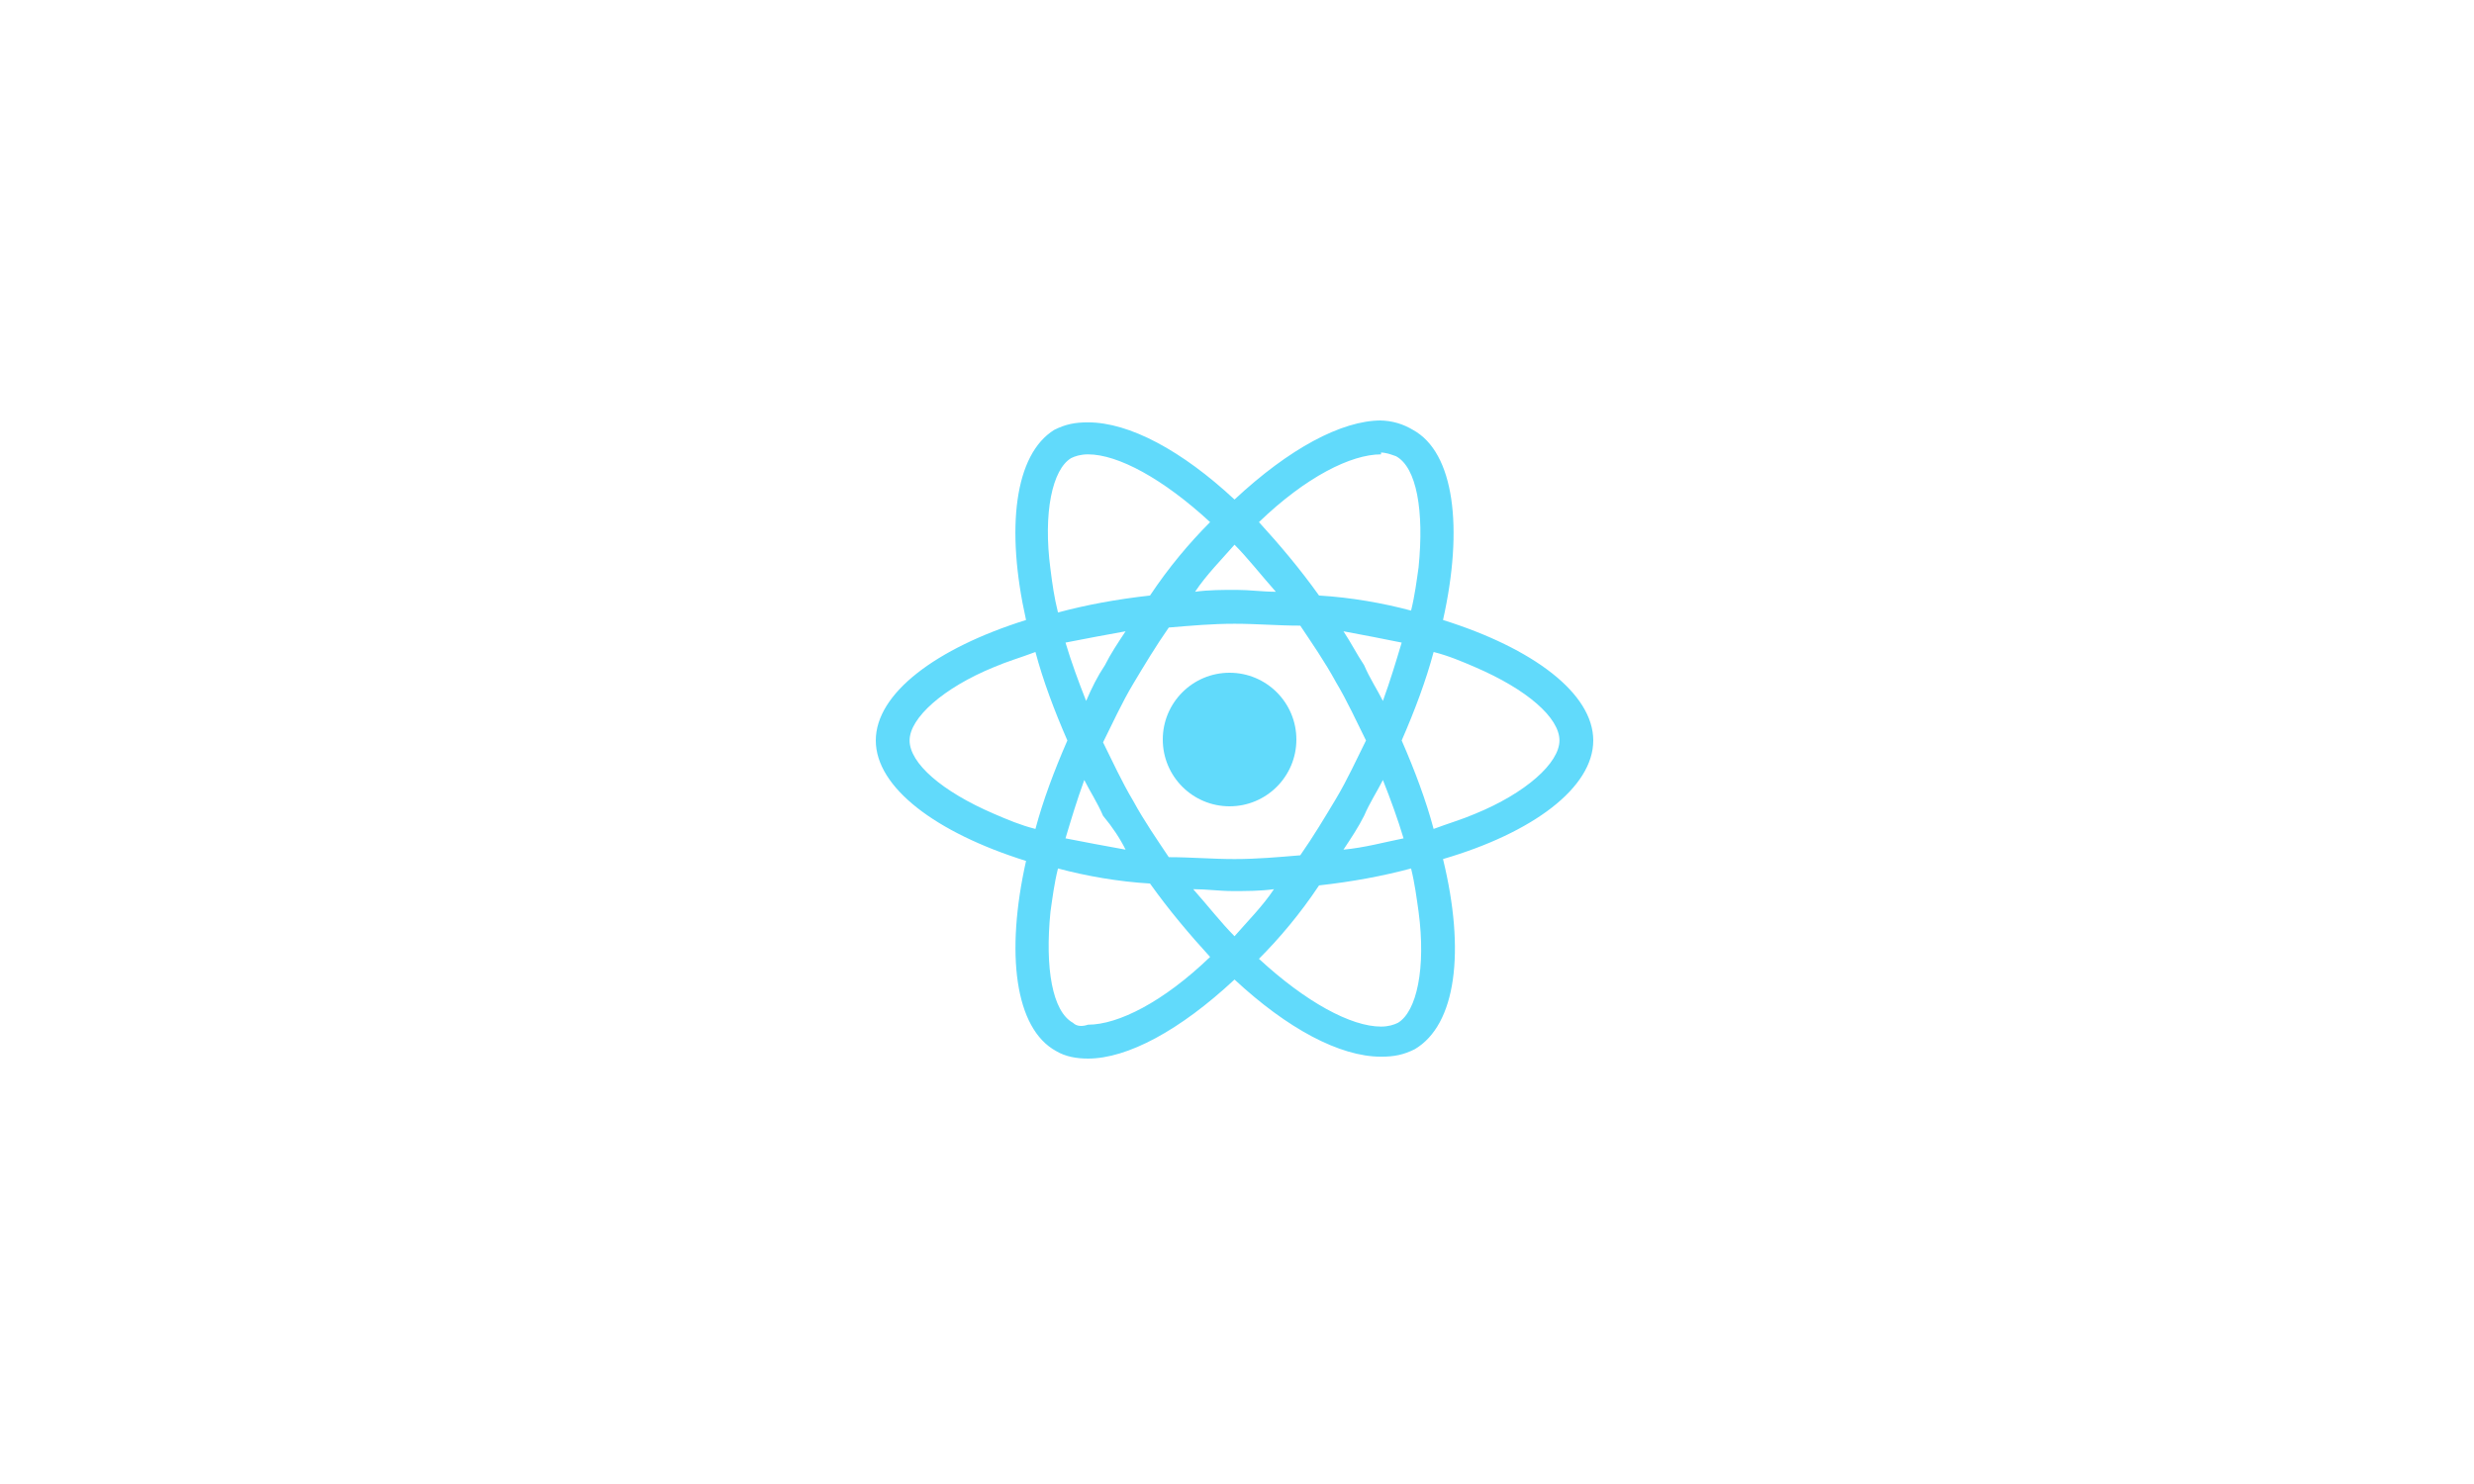 <?xml version="1.0" encoding="UTF-8"?> <svg xmlns="http://www.w3.org/2000/svg" xmlns:xlink="http://www.w3.org/1999/xlink" width="500px" height="300px" viewBox="0 0 500 300"><!-- Generator: Sketch 52.2 (67145) - http://www.bohemiancoding.com/sketch --><title>Untitled</title><desc>Created with Sketch.</desc><g id="Page-1" stroke="none" stroke-width="1" fill="none" fill-rule="evenodd"><g id="react" transform="translate(177, 85)" fill="#61DAFB"><path d="M145,64.69 C145,55.177 132.853,46.044 114.634,40.336 C118.809,21.69 116.911,6.469 108.56,1.903 C106.662,0.761 104.385,0 101.728,0 L101.728,6.469 C103.246,6.469 104.005,6.85 105.144,7.23 C109.319,9.513 110.838,18.265 109.699,29.681 C109.319,32.345 108.94,35.389 108.181,38.434 C102.487,36.912 96.034,35.77 89.581,35.389 C85.785,30.062 81.61,25.115 77.435,20.549 C86.924,11.416 96.034,6.85 102.107,6.85 L102.107,0 C94.136,0 83.508,5.708 72.5,15.982 C61.872,6.088 51.243,0.381 42.893,0.381 L42.893,6.85 C48.966,6.85 58.076,11.796 67.565,20.549 C63.39,24.735 59.215,29.681 55.419,35.389 C48.586,36.15 42.513,37.292 36.819,38.814 C36.06,35.77 35.681,33.106 35.301,30.062 C33.783,18.646 35.681,9.894 39.476,7.611 C40.236,7.23 41.374,6.85 42.893,6.85 L42.893,0.381 C40.236,0.381 38.338,0.761 36.06,1.903 C28.089,6.85 26.191,21.69 30.366,40.336 C12.147,46.044 0,55.177 0,64.69 C0,74.204 12.147,83.336 30.366,89.044 C26.191,107.69 28.089,122.912 36.44,127.478 C38.338,128.619 40.615,129 42.893,129 C50.864,129 61.492,123.292 72.5,113.018 C83.128,122.912 93.757,128.619 102.107,128.619 C104.764,128.619 106.662,128.239 108.94,127.097 C117.291,122.15 119.188,107.31 114.634,88.664 C132.853,83.336 145,74.204 145,64.69 Z M106.283,44.903 C105.144,48.708 104.005,52.513 102.487,56.699 C101.348,54.416 99.83,52.133 98.691,49.469 C97.173,47.186 96.034,44.903 94.516,42.619 C98.691,43.381 102.487,44.142 106.283,44.903 Z M92.997,76.487 C90.72,80.292 88.442,84.097 85.785,87.903 C81.23,88.283 77.055,88.664 72.5,88.664 C67.945,88.664 63.77,88.283 59.215,88.283 C56.937,84.858 54.28,81.053 52.003,76.867 C49.725,73.062 47.827,68.876 45.929,65.071 C47.827,61.265 49.725,57.08 52.003,53.274 C54.28,49.469 56.558,45.664 59.215,41.858 C63.77,41.478 67.945,41.097 72.5,41.097 C77.055,41.097 81.23,41.478 85.785,41.478 C88.063,44.903 90.72,48.708 92.997,52.894 C95.275,56.699 97.173,60.885 99.071,64.69 C97.173,68.496 95.275,72.681 92.997,76.487 Z M102.487,72.681 C104.005,76.487 105.524,80.673 106.662,84.478 C102.866,85.239 98.691,86.381 94.516,86.761 C96.034,84.478 97.552,82.195 98.691,79.912 C99.83,77.248 101.348,74.965 102.487,72.681 Z M72.5,104.265 C69.843,101.602 67.186,98.177 64.149,94.752 C66.806,94.752 69.463,95.133 72.12,95.133 C74.777,95.133 77.814,95.133 80.471,94.752 C78.194,98.177 75.157,101.221 72.5,104.265 Z M50.484,86.761 C46.309,86 42.134,85.239 38.338,84.478 C39.476,80.673 40.615,76.867 42.134,72.681 C43.272,74.965 44.791,77.248 45.929,79.912 C47.827,82.195 49.346,84.478 50.484,86.761 Z M72.5,25.115 C75.157,27.779 77.814,31.204 80.851,34.628 C78.194,34.628 75.537,34.248 72.88,34.248 C70.223,34.248 67.186,34.248 64.529,34.628 C66.806,31.204 69.843,28.159 72.5,25.115 Z M50.484,42.619 C48.966,44.903 47.448,47.186 46.309,49.469 C44.791,51.752 43.652,54.035 42.513,56.699 C40.995,52.894 39.476,48.708 38.338,44.903 C42.134,44.142 46.309,43.381 50.484,42.619 Z M23.914,79.531 C13.285,74.965 6.832,69.257 6.832,64.69 C6.832,60.124 13.665,54.035 23.914,49.85 C26.571,48.708 29.228,47.947 32.264,46.805 C33.783,52.513 36.06,58.602 38.717,64.69 C36.06,70.779 33.783,76.867 32.264,82.575 C29.228,81.814 26.571,80.673 23.914,79.531 Z M39.856,121.77 C35.681,119.487 34.162,110.735 35.301,99.319 C35.681,96.655 36.06,93.611 36.819,90.566 C42.513,92.088 48.966,93.23 55.419,93.611 C59.215,98.938 63.39,103.885 67.565,108.451 C58.076,117.584 48.966,122.15 42.893,122.15 C41.754,122.531 40.615,122.531 39.856,121.77 Z M109.699,99.319 C111.217,110.735 109.319,119.487 105.524,121.77 C104.764,122.15 103.626,122.531 102.107,122.531 C96.034,122.531 86.924,117.584 77.435,108.832 C81.61,104.646 85.785,99.699 89.581,93.991 C96.414,93.23 102.487,92.088 108.181,90.566 C108.94,93.611 109.319,96.655 109.699,99.319 Z M121.086,79.531 C118.429,80.673 115.772,81.434 112.736,82.575 C111.217,76.867 108.94,70.779 106.283,64.69 C108.94,58.602 111.217,52.513 112.736,46.805 C115.772,47.566 118.429,48.708 121.086,49.85 C131.715,54.416 138.168,60.124 138.168,64.69 C138.168,69.257 131.335,75.345 121.086,79.531 Z" id="Shape" fill-rule="nonzero"></path><circle id="Oval" cx="71.5" cy="64.5" r="13.5"></circle></g></g></svg> 